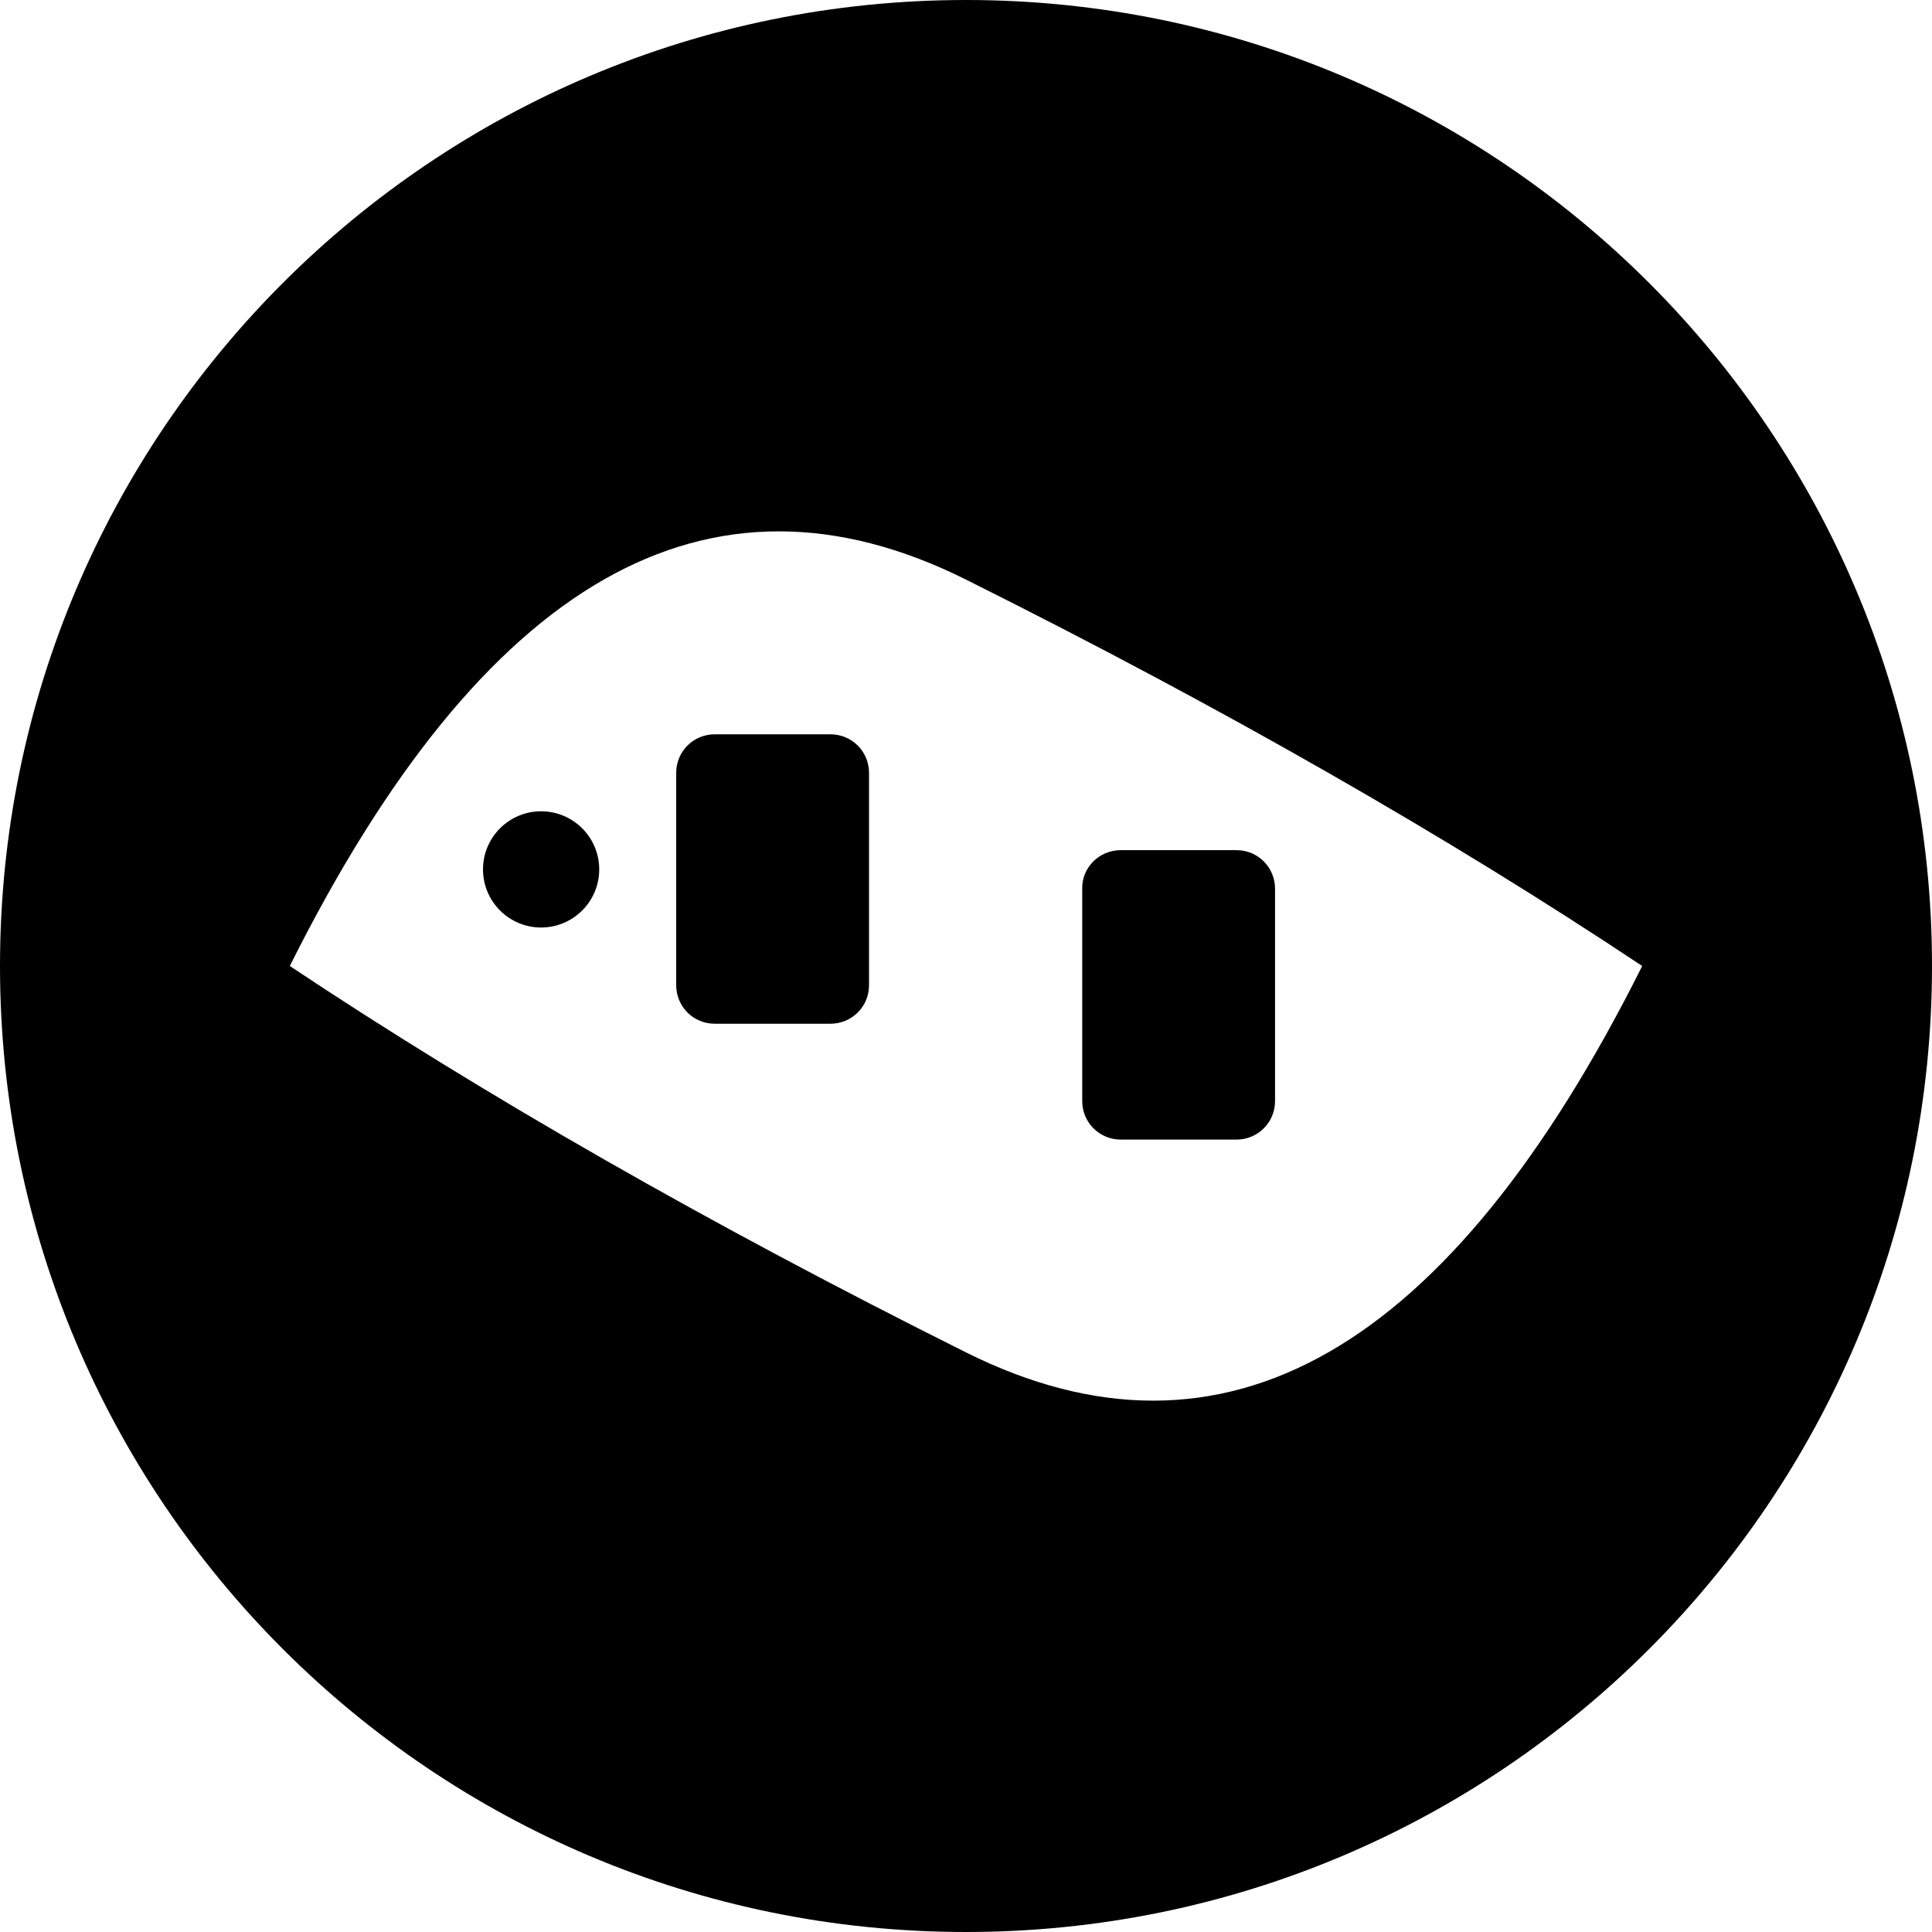 <svg xmlns="http://www.w3.org/2000/svg" xml:space="preserve" viewBox="0 0 512 512"><path d="M256 0C114.6 0 0 114.6 0 256s114.6 256 256 256 256-114.6 256-256S397.4 0 256 0m0 358.4C187.7 324.3 128 290.1 76.8 256 128 153.6 187.7 119.5 256 153.6S384 221.9 435.2 256C384 358.4 324.3 392.5 256 358.4m-66.6-163.8h30.7c5.7 0 10.2 4.6 10.2 10.2v56.3c0 5.7-4.6 10.2-10.2 10.2h-30.7c-5.7 0-10.2-4.6-10.2-10.2v-56.3c0-5.7 4.6-10.2 10.2-10.2M297 225.3h30.7c5.7 0 10.2 4.6 10.2 10.2v56.3c0 5.7-4.6 10.2-10.2 10.2H297c-5.7 0-10.2-4.6-10.2-10.2v-56.3c-.1-5.6 4.5-10.2 10.2-10.2M143.4 215c8.5 0 15.4 6.9 15.4 15.4s-6.9 15.4-15.4 15.4-15.4-6.9-15.4-15.4 6.9-15.4 15.4-15.4"/></svg>